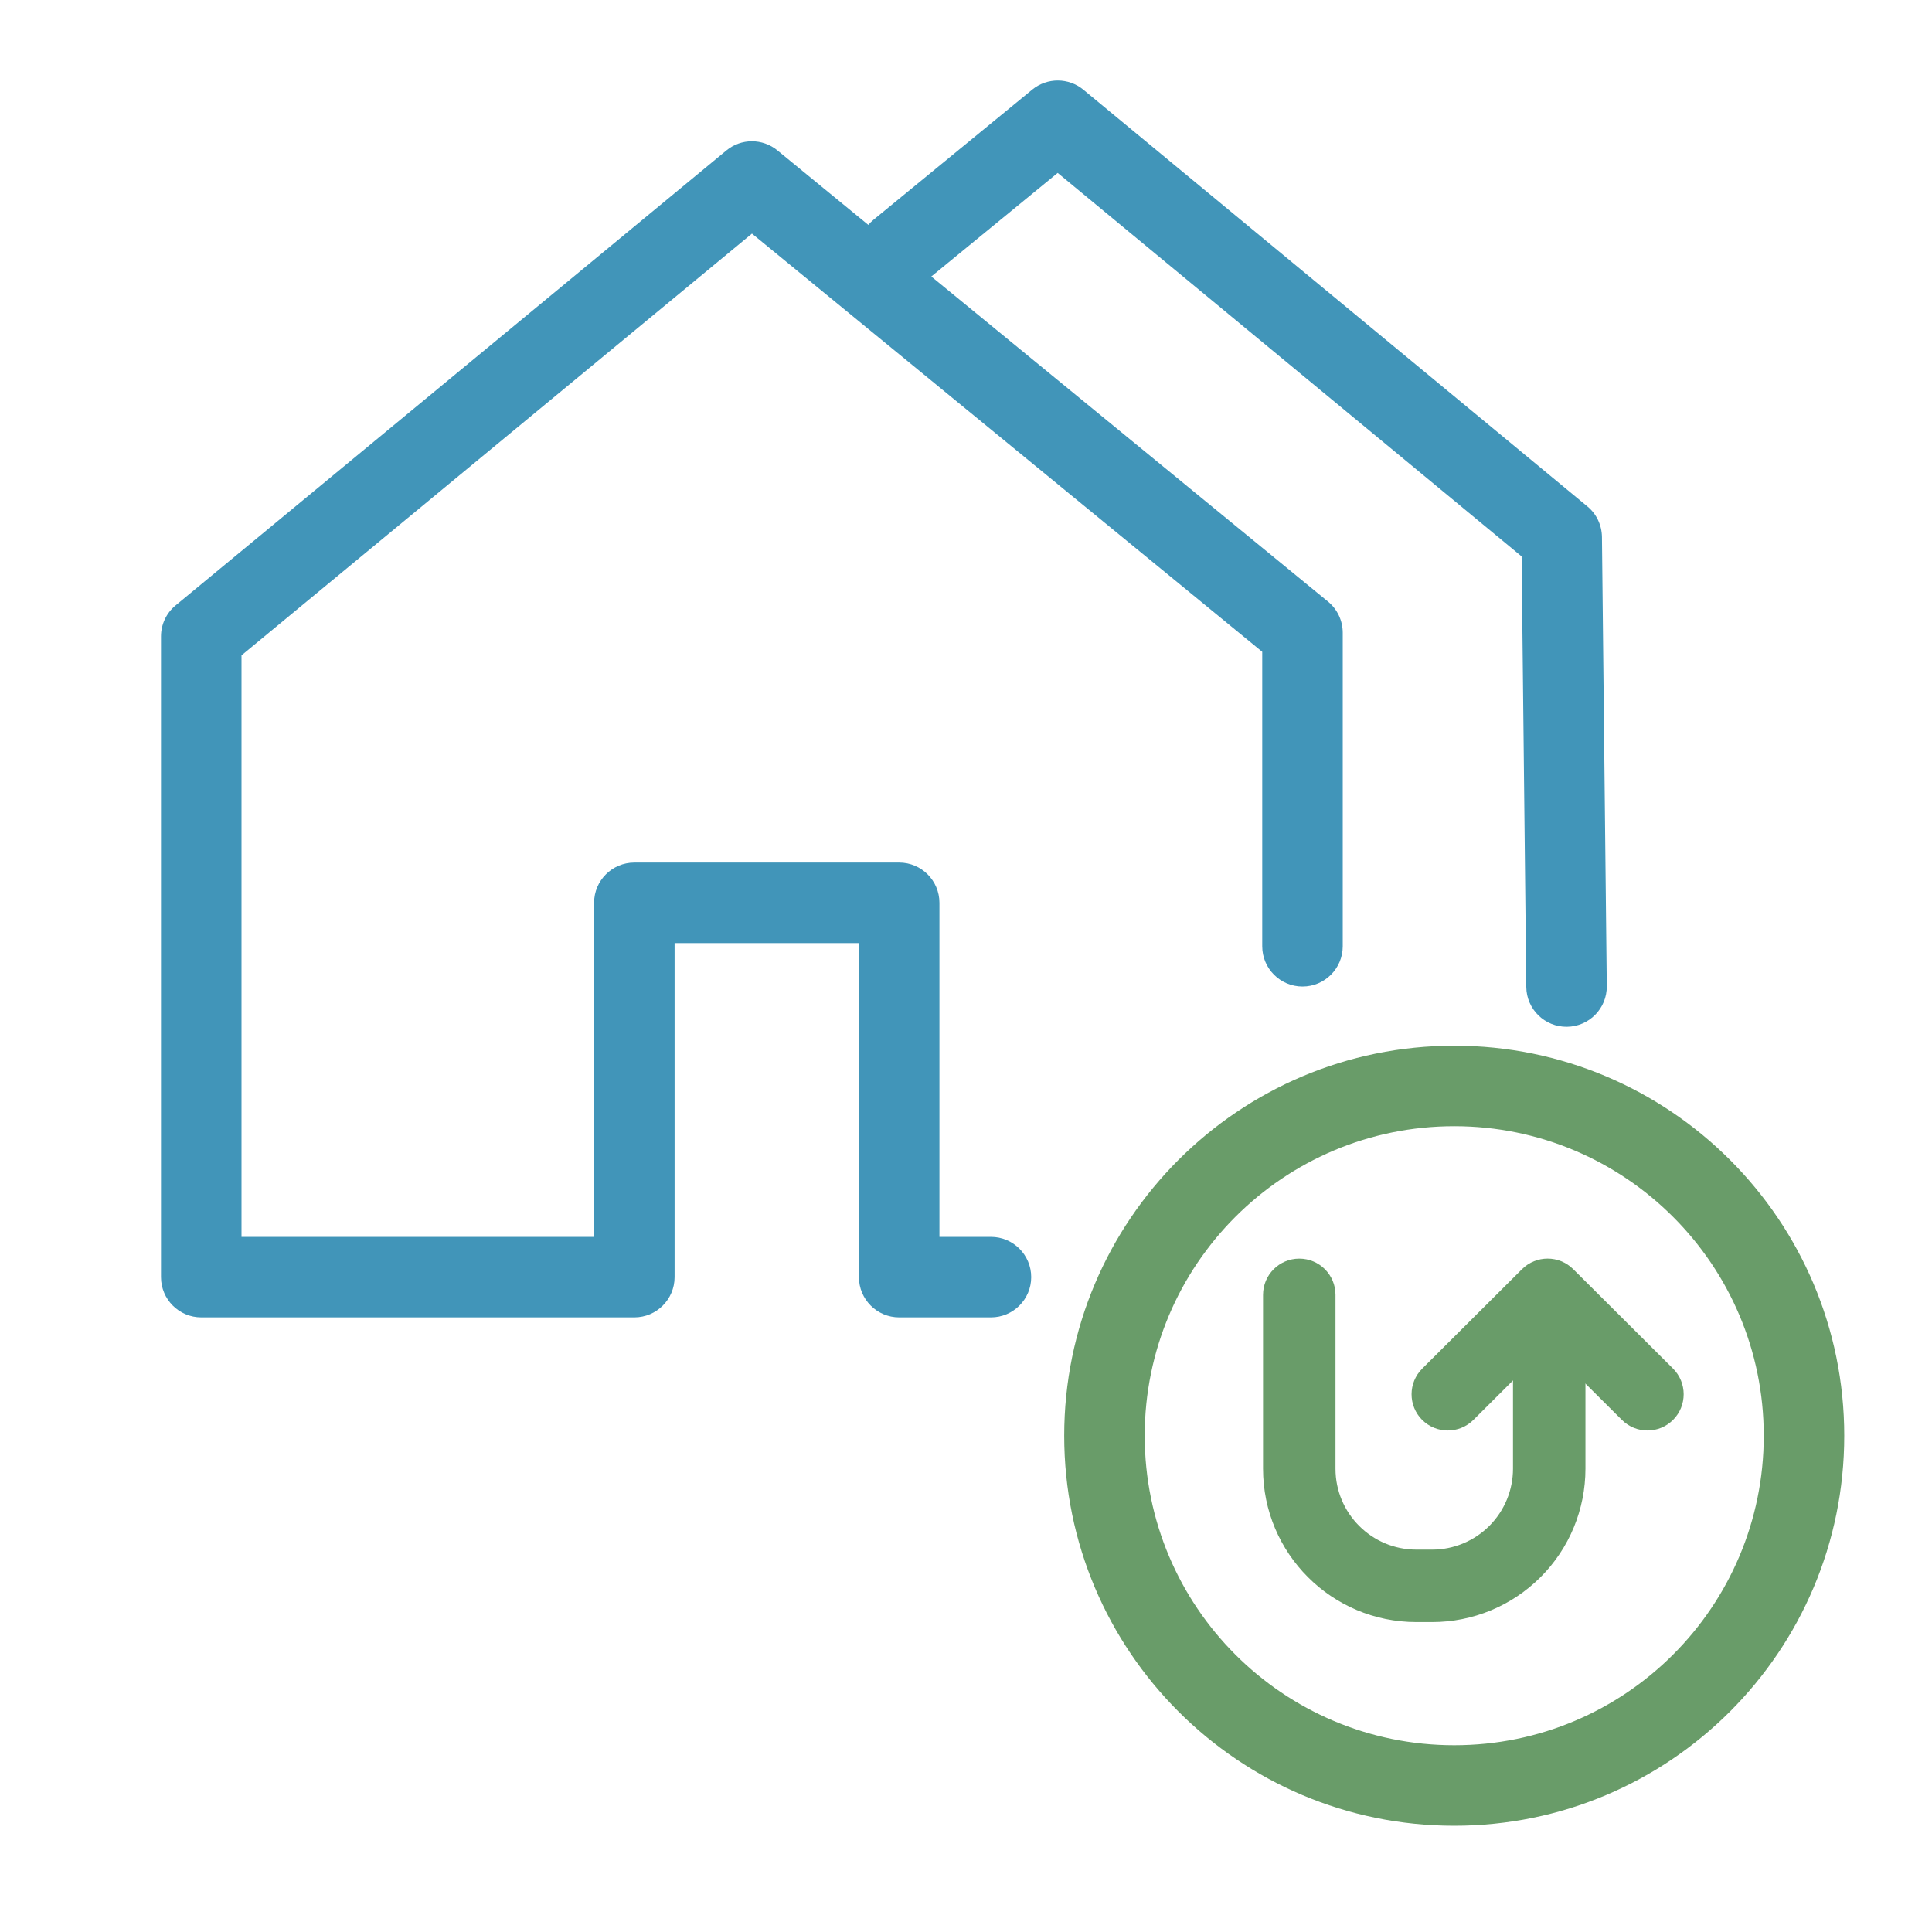 <svg width="24" height="24" viewBox="0 0 24 24" fill="none" xmlns="http://www.w3.org/2000/svg">
<path fill-rule="evenodd" clip-rule="evenodd" d="M18.065 13.99C15.941 13.99 14.22 15.712 14.22 17.835C14.22 19.959 15.941 21.68 18.065 21.68C20.188 21.68 21.91 19.959 21.91 17.835C21.91 15.712 20.188 13.99 18.065 13.99ZM13.22 17.835C13.22 15.159 15.389 12.99 18.065 12.99C20.741 12.99 22.91 15.159 22.91 17.835C22.91 20.511 20.741 22.68 18.065 22.68C15.389 22.68 13.22 20.511 13.22 17.835Z" fill="#699C69"/>
<path fill-rule="evenodd" clip-rule="evenodd" d="M9.022 1.87C9.206 1.717 9.472 1.717 9.657 1.868L16.497 7.473C16.613 7.568 16.68 7.71 16.68 7.86V11.755C16.68 12.031 16.456 12.255 16.18 12.255C15.904 12.255 15.68 12.031 15.68 11.755V8.097L9.341 2.902L3 8.141V15.365H7.38V11.215C7.38 10.939 7.604 10.715 7.88 10.715H11.17C11.446 10.715 11.67 10.939 11.67 11.215V15.365H12.31C12.586 15.365 12.81 15.589 12.81 15.865C12.81 16.141 12.586 16.365 12.31 16.365H11.17C10.894 16.365 10.67 16.141 10.67 15.865V11.715H8.38V15.865C8.38 16.141 8.156 16.365 7.88 16.365H2.5C2.224 16.365 2 16.141 2 15.865V7.905C2 7.756 2.067 7.614 2.182 7.52L9.022 1.87Z" fill="#4195B9"/>
<path fill-rule="evenodd" clip-rule="evenodd" d="M13.459 1.115C13.274 0.962 13.008 0.962 12.823 1.113L10.853 2.728C10.639 2.903 10.608 3.218 10.783 3.432C10.958 3.646 11.273 3.677 11.487 3.502L13.139 2.148L18.902 6.912L18.96 12.26C18.963 12.537 19.189 12.758 19.465 12.755C19.741 12.752 19.963 12.526 19.96 12.25L19.9 6.67C19.898 6.522 19.832 6.383 19.718 6.29L13.459 1.115Z" fill="#4195B9"/>
<path fill-rule="evenodd" clip-rule="evenodd" d="M19.245 16.295C19.494 16.295 19.695 16.496 19.695 16.745V18.245C19.695 18.75 19.495 19.235 19.137 19.592C18.78 19.949 18.296 20.15 17.79 20.15H17.595C16.543 20.15 15.69 19.297 15.69 18.245V16.085C15.69 15.836 15.892 15.635 16.14 15.635C16.389 15.635 16.59 15.836 16.59 16.085V18.245C16.59 18.8 17.04 19.25 17.595 19.25H17.79C18.057 19.25 18.312 19.144 18.501 18.955C18.689 18.767 18.795 18.511 18.795 18.245V16.745C18.795 16.496 18.997 16.295 19.245 16.295Z" fill="#699C69"/>
<path fill-rule="evenodd" clip-rule="evenodd" d="M20.784 17.638C20.608 17.814 20.324 17.814 20.148 17.639L19.225 16.72L18.303 17.639C18.127 17.814 17.842 17.814 17.666 17.638C17.491 17.462 17.491 17.177 17.668 17.001L18.907 15.766C19.083 15.591 19.367 15.591 19.543 15.766L20.783 17.001C20.959 17.177 20.959 17.462 20.784 17.638Z" fill="#699C69"/>
</svg>
